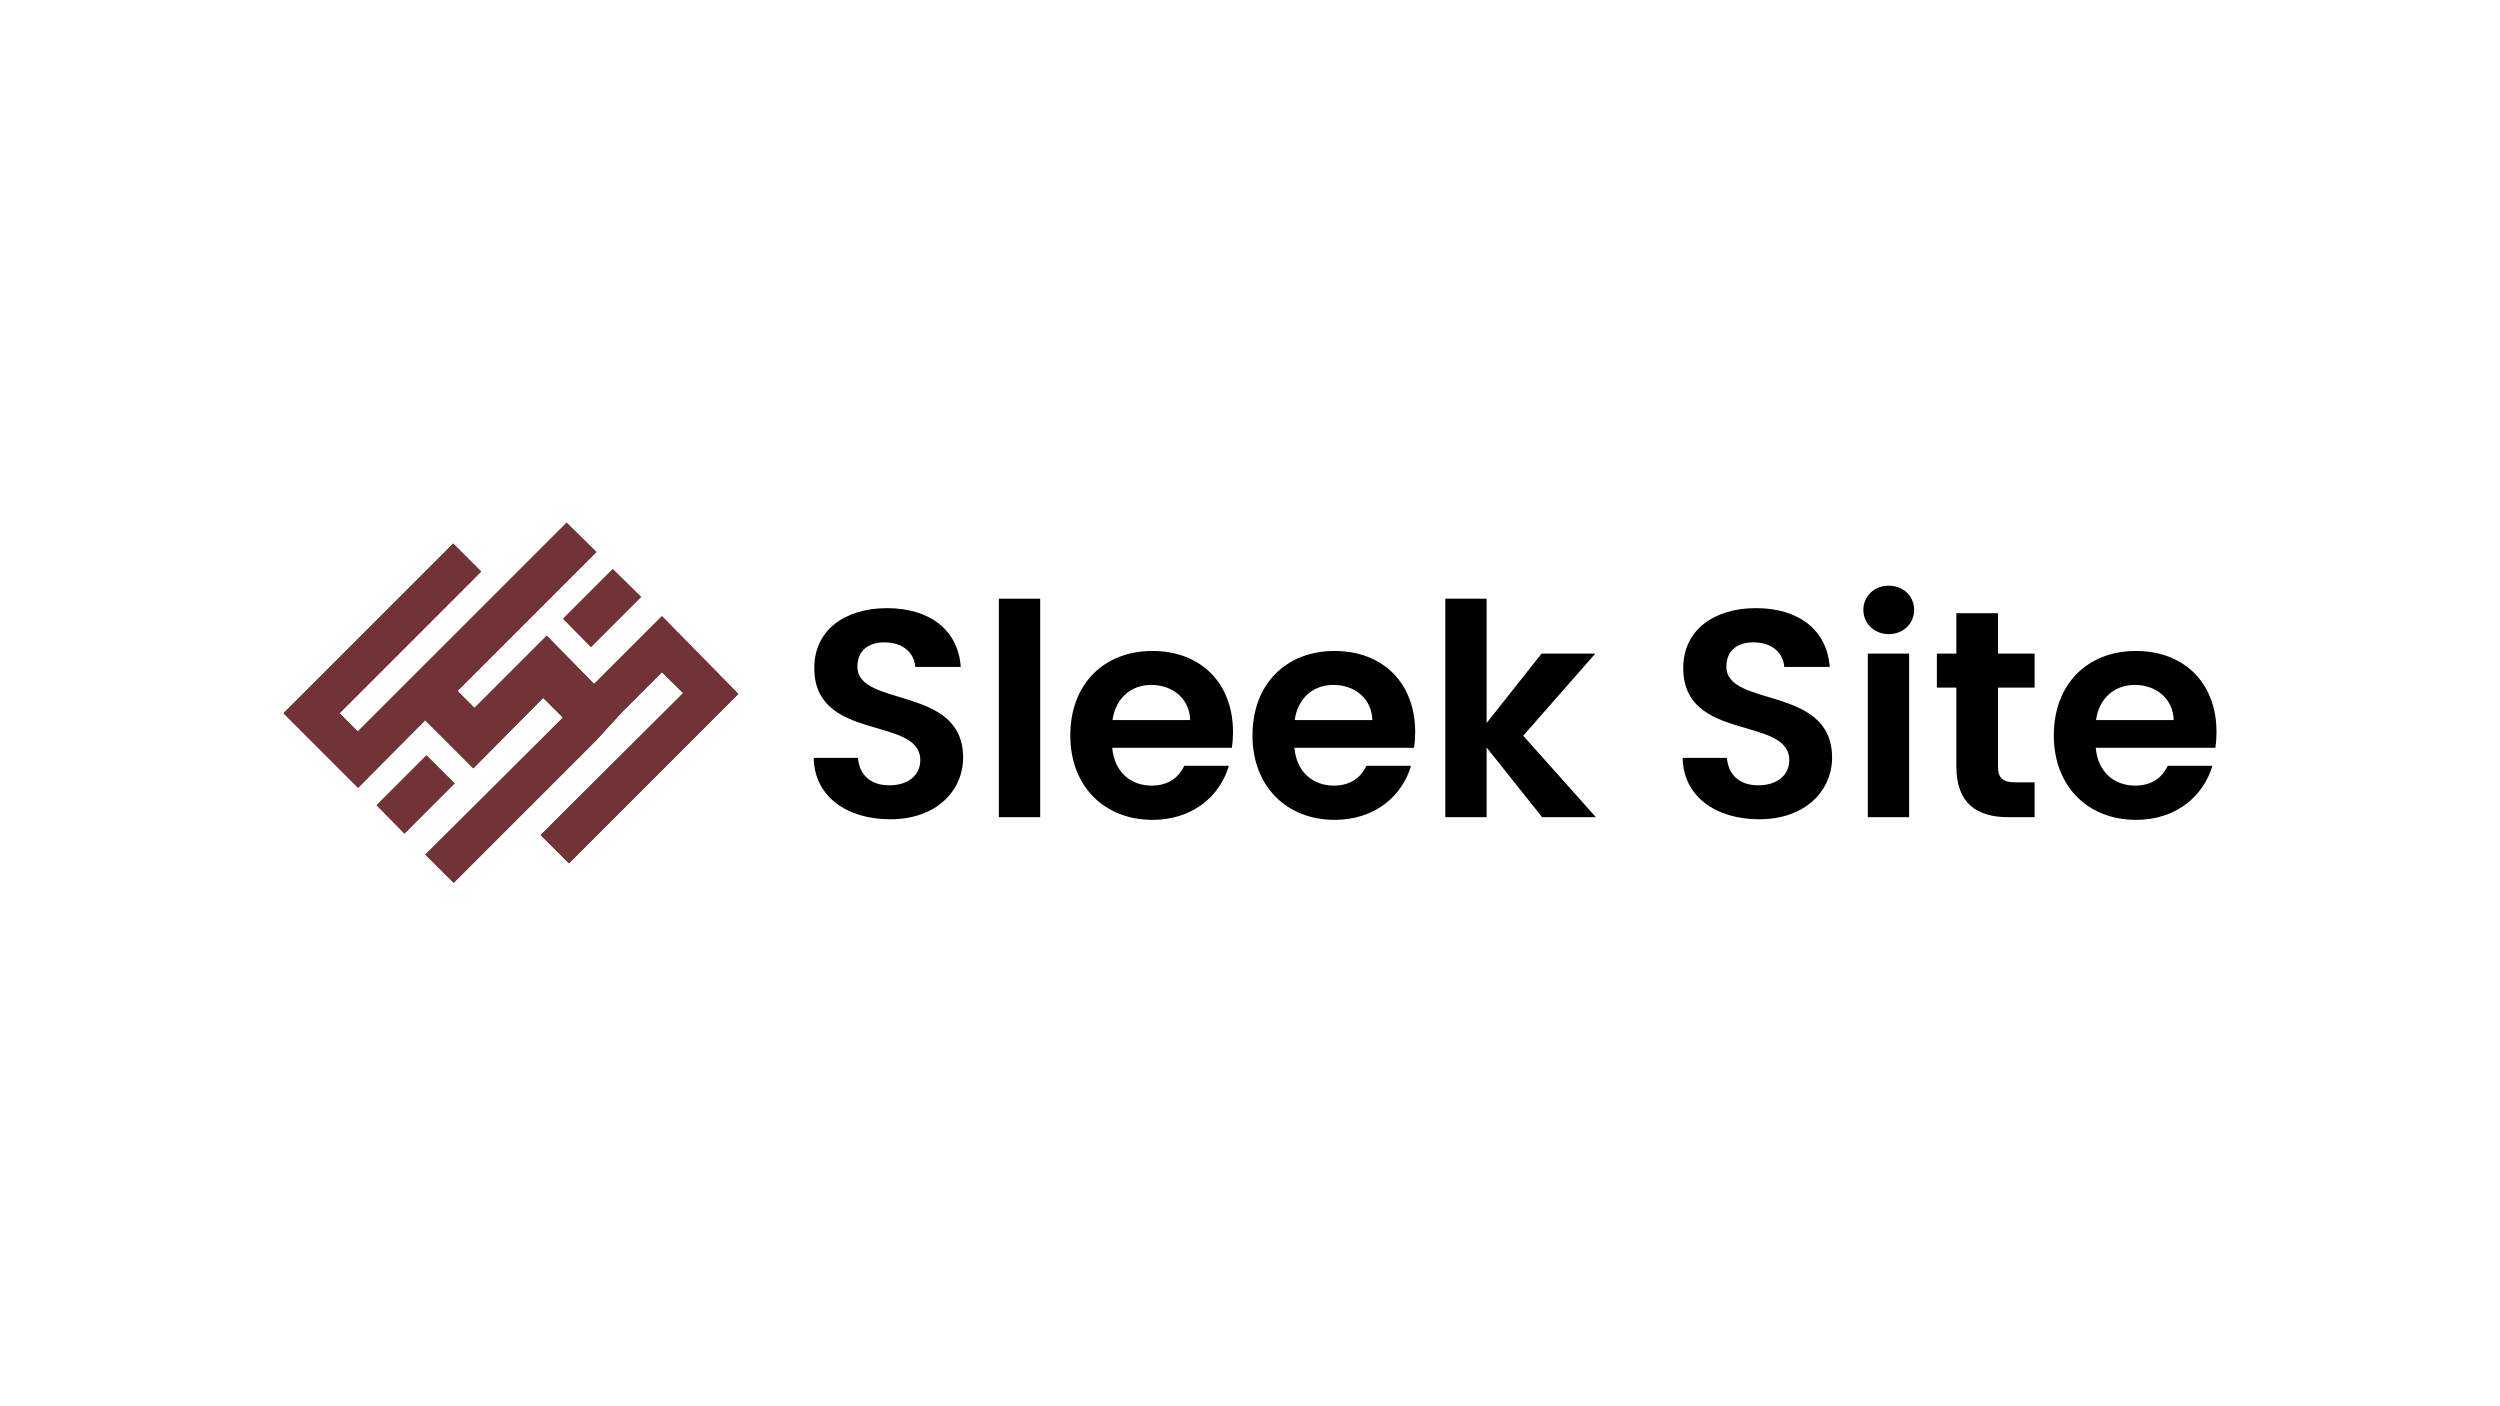 <?xml version="1.0" encoding="UTF-8"?>
<svg id="Layer_1" data-name="Layer 1" xmlns="http://www.w3.org/2000/svg" viewBox="0 0 1366 768">
  <defs>
    <style>
      .cls-1 {
        fill: #713336;
      }
    </style>
  </defs>
  <g>
    <polygon class="cls-1" points="361.68 336.67 346.37 351.98 324.63 373.72 298.72 347.34 283.41 362.65 259.25 386.81 249.98 377.54 271.49 356.03 271.5 356.02 325.89 301.62 309.6 285.62 216.79 378.42 195.51 399.7 185.52 389.71 206.8 368.44 208.54 366.69 262.93 312.29 247.63 296.99 154.9 389.71 195.66 430.48 195.73 430.41 232.12 393.75 232.34 393.52 258.62 419.81 258.69 419.74 296.79 381.34 306.91 391.44 307.57 392.1 232.42 466.95 247.93 482.38 325.25 405.06 325.53 404.77 325.62 404.69 339.8 389.16 361.68 367.3 373.27 378.71 373.17 378.8 295.38 456.28 310.89 471.71 349.05 433.55 349.39 433.21 349.41 433.2 388.21 394.39 388.48 394.1 388.58 394.01 403.43 379.17 361.68 336.67"/>
    <polygon class="cls-1" points="216.79 378.42 232.12 393.75 195.73 430.41 195.66 430.48 154.9 389.71 247.63 296.99 262.93 312.29 208.54 366.69 206.8 368.44 185.52 389.71 195.51 399.7 216.79 378.42"/>
    <polygon class="cls-1" points="339.8 389.16 324.63 373.72 298.72 347.34 283.41 362.65 259.25 386.81 249.98 377.54 271.49 356.03 271.5 356.02 325.89 301.62 309.6 285.62 216.79 378.42 232.12 393.75 232.34 393.52 258.62 419.81 258.69 419.74 296.79 381.34 306.91 391.44 307.57 392.1 232.42 466.95 247.93 482.38 325.25 405.06 325.53 404.77 325.62 404.69 339.8 389.16"/>
    <polygon class="cls-1" points="322.9 353.69 307.56 338.07 334.8 310.83 350.43 326.16 322.9 353.69"/>
    <polygon class="cls-1" points="221 455.6 205.65 439.97 232.89 412.73 233.08 412.91 233.22 412.76 248.53 428.06 221 455.6"/>
    <polygon class="cls-1" points="403.43 379.17 388.58 394.01 388.48 394.1 388.21 394.39 349.41 433.2 349.39 433.21 349.05 433.55 310.89 471.71 295.38 456.28 373.17 378.8 373.27 378.71 361.68 367.29 339.8 389.16 324.63 373.72 346.37 351.98 361.68 336.67 403.43 379.17"/>
  </g>
  <g>
    <path d="m486.4,447.65c-23.39,0-41.46-12.26-41.79-33.56h24.2c.64,9.04,6.61,15,17.1,15s16.94-5.65,16.94-13.71c0-24.36-58.08-9.68-57.92-50.5,0-20.33,16.46-32.59,39.69-32.59s38.88,11.78,40.34,32.11h-24.85c-.48-7.42-6.45-13.23-16.13-13.39-8.87-.32-15.49,4.03-15.49,13.23,0,22.59,57.76,10,57.76,49.69,0,17.75-14.2,33.72-39.85,33.72Z"/>
    <path d="m545.77,327.13h22.59v119.39h-22.59v-119.39Z"/>
    <path d="m629.66,447.97c-25.97,0-44.85-18.07-44.85-46.14s18.39-46.14,44.85-46.14,44.05,17.59,44.05,44.21c0,2.9-.16,5.81-.64,8.71h-65.34c1.13,13.23,10.16,20.65,21.46,20.65,9.68,0,15-4.84,17.91-10.81h24.36c-4.84,16.46-19.68,29.53-41.79,29.53Zm-21.78-54.53h42.43c-.32-11.78-9.68-19.2-21.3-19.2-10.81,0-19.36,6.94-21.14,19.2Z"/>
    <path d="m729.2,447.97c-25.97,0-44.85-18.07-44.85-46.14s18.39-46.14,44.85-46.14,44.05,17.59,44.05,44.21c0,2.9-.16,5.81-.64,8.71h-65.34c1.13,13.23,10.16,20.65,21.46,20.65,9.68,0,15-4.84,17.91-10.81h24.36c-4.84,16.46-19.68,29.53-41.79,29.53Zm-21.78-54.53h42.43c-.32-11.78-9.68-19.2-21.3-19.2-10.81,0-19.36,6.94-21.14,19.2Z"/>
    <path d="m789.7,327.13h22.59v67.92l30.01-37.91h29.36l-39.37,44.85,39.69,44.53h-29.36l-30.33-38.08v38.08h-22.59v-119.39Z"/>
    <path d="m961.2,447.65c-23.39,0-41.46-12.26-41.79-33.56h24.2c.64,9.04,6.61,15,17.1,15s16.94-5.65,16.94-13.71c0-24.36-58.08-9.68-57.92-50.5,0-20.33,16.46-32.59,39.69-32.59s38.88,11.78,40.34,32.11h-24.85c-.48-7.42-6.45-13.23-16.13-13.39-8.87-.32-15.49,4.03-15.49,13.23,0,22.59,57.76,10,57.76,49.69,0,17.75-14.2,33.72-39.85,33.72Z"/>
    <path d="m1018.14,333.26c0-7.42,5.81-13.23,13.88-13.23s13.88,5.81,13.88,13.23-5.97,13.23-13.88,13.23-13.88-5.81-13.88-13.23Zm2.42,23.88h22.59v89.38h-22.59v-89.38Z"/>
    <path d="m1068.96,375.69h-10.65v-18.55h10.65v-22.1h22.75v22.1h20.01v18.55h-20.01v43.24c0,5.97,2.42,8.55,9.52,8.55h10.49v19.04h-14.2c-17.1,0-28.56-7.26-28.56-27.75v-43.08Z"/>
    <path d="m1167.05,447.97c-25.97,0-44.85-18.07-44.85-46.14s18.39-46.14,44.85-46.14,44.05,17.59,44.05,44.21c0,2.9-.16,5.81-.64,8.71h-65.34c1.13,13.23,10.16,20.65,21.46,20.65,9.68,0,15-4.84,17.91-10.81h24.36c-4.84,16.46-19.68,29.53-41.79,29.53Zm-21.78-54.53h42.43c-.32-11.78-9.68-19.2-21.3-19.2-10.81,0-19.36,6.94-21.14,19.2Z"/>
  </g>
</svg>